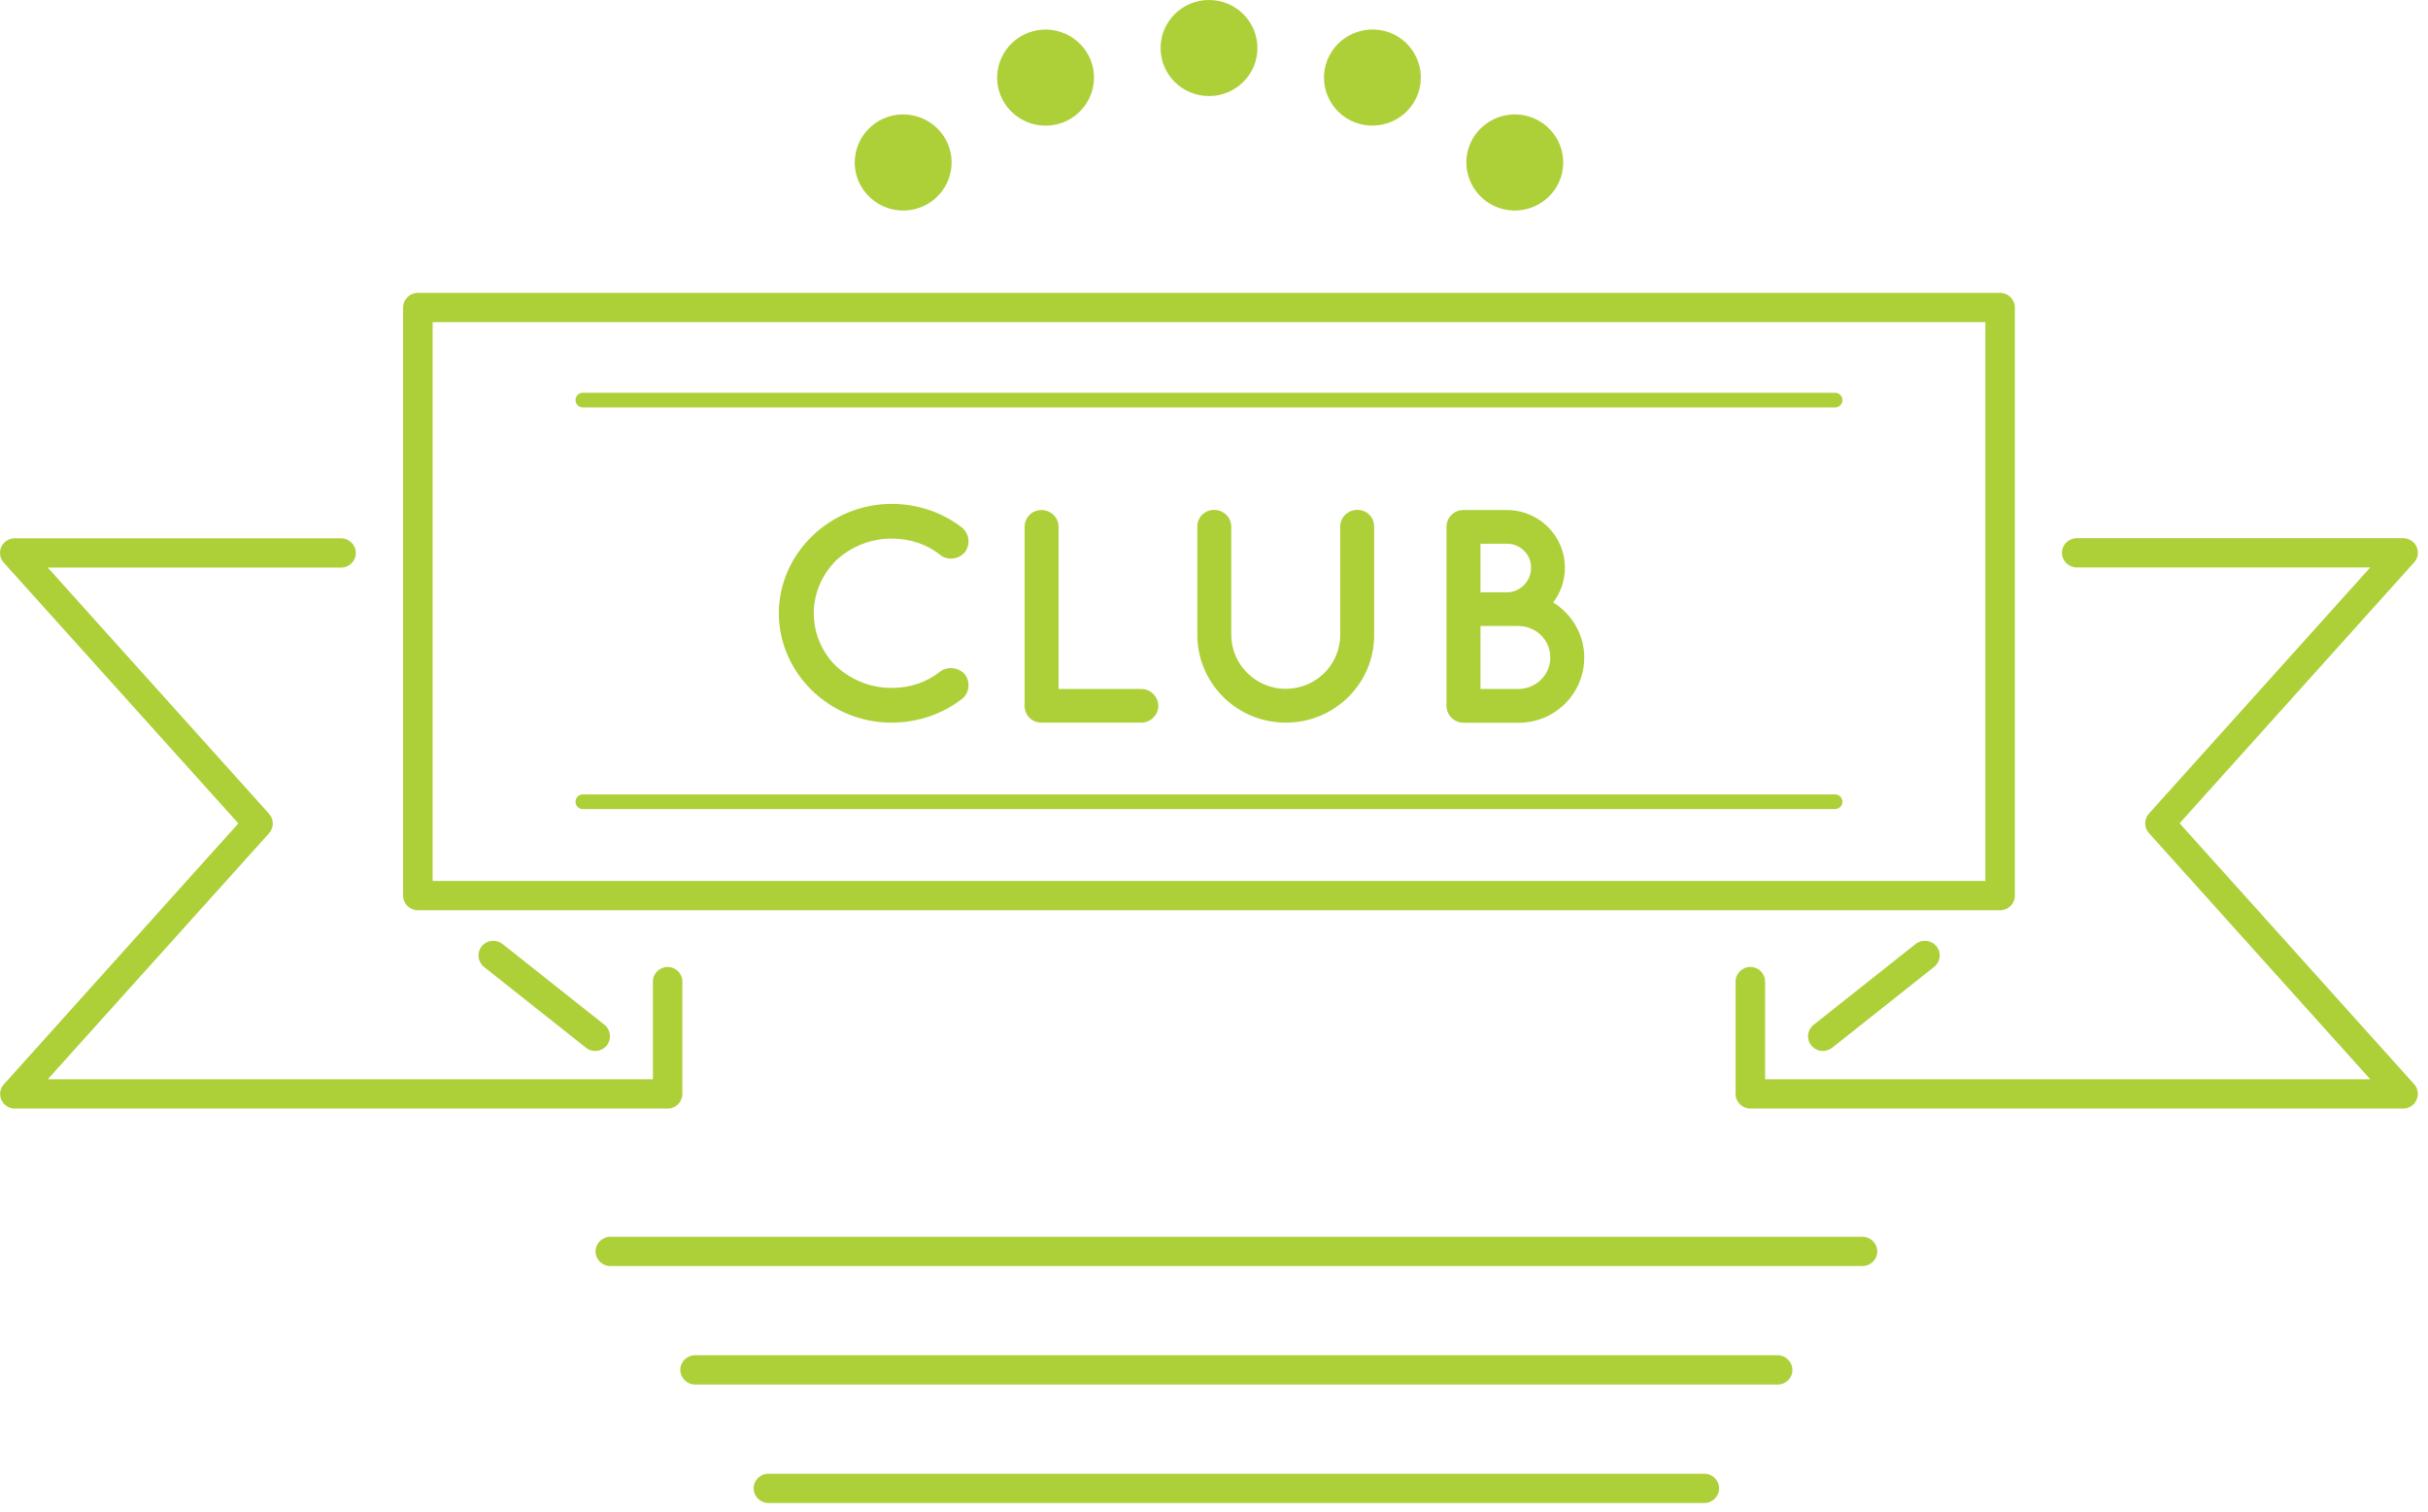 <svg width="53" height="33" viewBox="0 0 53 33" fill="none" xmlns="http://www.w3.org/2000/svg">
<path d="M43.66 19.872H9.121C8.944 19.872 8.799 19.728 8.799 19.552V6.714C8.799 6.538 8.944 6.394 9.121 6.394H43.66C43.837 6.394 43.982 6.538 43.982 6.714V19.552C43.982 19.732 43.837 19.872 43.66 19.872ZM9.444 19.233H43.338V7.033H9.444V19.233Z" fill="#ADD039"/>
<path d="M26.391 2.097C26.974 2.097 27.448 1.628 27.448 1.049C27.448 0.469 26.974 0 26.391 0C25.807 0 25.334 0.469 25.334 1.049C25.334 1.628 25.807 2.097 26.391 2.097Z" fill="#ADD039"/>
<path d="M23.813 1.324C24.019 1.864 23.742 2.471 23.197 2.676C22.652 2.88 22.04 2.606 21.834 2.065C21.628 1.525 21.905 0.918 22.45 0.713C22.997 0.508 23.606 0.783 23.813 1.324Z" fill="#ADD039"/>
<path d="M20.51 2.855C20.896 3.29 20.851 3.951 20.413 4.335C19.975 4.719 19.308 4.674 18.921 4.239C18.534 3.804 18.579 3.143 19.018 2.759C19.456 2.375 20.123 2.42 20.51 2.855Z" fill="#ADD039"/>
<path d="M28.969 1.324C28.762 1.864 29.04 2.471 29.584 2.676C30.132 2.877 30.741 2.606 30.947 2.062C31.153 1.522 30.876 0.914 30.332 0.71C29.784 0.508 29.175 0.783 28.969 1.324Z" fill="#ADD039"/>
<path d="M32.272 2.855C31.885 3.29 31.93 3.951 32.368 4.335C32.806 4.719 33.474 4.674 33.86 4.239C34.247 3.804 34.202 3.143 33.764 2.759C33.325 2.375 32.658 2.42 32.272 2.855Z" fill="#ADD039"/>
<path d="M40.057 8.894H12.724C12.634 8.894 12.563 8.824 12.563 8.734C12.563 8.645 12.634 8.574 12.724 8.574H40.057C40.148 8.574 40.218 8.645 40.218 8.734C40.218 8.824 40.148 8.894 40.057 8.894Z" fill="#ADD039"/>
<path d="M40.057 17.663H12.724C12.634 17.663 12.563 17.593 12.563 17.503C12.563 17.414 12.634 17.343 12.724 17.343H40.057C40.148 17.343 40.218 17.414 40.218 17.503C40.218 17.59 40.148 17.663 40.057 17.663Z" fill="#ADD039"/>
<path d="M40.655 27.639H13.322C13.145 27.639 13 27.495 13 27.32C13 27.144 13.145 27 13.322 27H40.655C40.833 27 40.978 27.144 40.978 27.32C40.978 27.495 40.833 27.639 40.655 27.639Z" fill="#ADD039"/>
<path d="M38.806 30.226H15.172C14.995 30.226 14.85 30.082 14.85 29.906C14.85 29.73 14.995 29.586 15.172 29.586H38.802C38.98 29.586 39.125 29.73 39.125 29.906C39.128 30.082 38.983 30.226 38.806 30.226Z" fill="#ADD039"/>
<path d="M37.204 32.812H16.773C16.596 32.812 16.451 32.668 16.451 32.492C16.451 32.316 16.596 32.173 16.773 32.173H37.204C37.381 32.173 37.526 32.316 37.526 32.492C37.526 32.668 37.381 32.812 37.204 32.812Z" fill="#ADD039"/>
<path d="M14.574 24.201H0.324C0.198 24.201 0.082 24.127 0.031 24.012C-0.021 23.897 -0.001 23.763 0.086 23.67L5.203 17.976L0.082 12.283C-0.001 12.19 -0.024 12.056 0.028 11.941C0.079 11.825 0.195 11.752 0.321 11.752H7.446C7.623 11.752 7.768 11.896 7.768 12.072C7.768 12.247 7.623 12.391 7.446 12.391H1.043L5.873 17.765C5.983 17.887 5.983 18.069 5.873 18.191L1.043 23.561H14.252V21.429C14.252 21.253 14.397 21.109 14.574 21.109C14.751 21.109 14.896 21.253 14.896 21.429V23.881C14.896 24.057 14.754 24.201 14.574 24.201Z" fill="#ADD039"/>
<path d="M12.992 22.944C12.921 22.944 12.85 22.922 12.792 22.874L10.565 21.109C10.427 20.997 10.404 20.799 10.514 20.659C10.626 20.521 10.826 20.499 10.968 20.607L13.195 22.372C13.333 22.484 13.356 22.682 13.246 22.823C13.178 22.903 13.085 22.944 12.992 22.944Z" fill="#ADD039"/>
<path d="M52.457 24.201H38.208C38.03 24.201 37.885 24.057 37.885 23.881V21.429C37.885 21.253 38.03 21.109 38.208 21.109C38.385 21.109 38.53 21.253 38.53 21.429V23.561H51.739L46.908 18.187C46.799 18.066 46.799 17.884 46.908 17.762L51.739 12.388H45.333C45.155 12.388 45.01 12.244 45.01 12.068C45.01 11.893 45.155 11.749 45.333 11.749H52.457C52.583 11.749 52.699 11.822 52.751 11.937C52.802 12.052 52.783 12.187 52.696 12.279L47.578 17.973L52.696 23.667C52.78 23.76 52.802 23.894 52.751 24.009C52.699 24.127 52.586 24.201 52.457 24.201Z" fill="#ADD039"/>
<path d="M39.79 22.944C39.696 22.944 39.603 22.903 39.538 22.823C39.426 22.685 39.448 22.484 39.59 22.372L41.817 20.607C41.955 20.499 42.158 20.521 42.271 20.659C42.384 20.796 42.361 20.997 42.219 21.109L39.993 22.874C39.931 22.919 39.861 22.944 39.79 22.944Z" fill="#ADD039"/>
<path d="M17 13.388C17.006 12.074 18.118 11.006 19.456 11C20.045 11 20.58 11.192 20.999 11.518C21.16 11.652 21.186 11.882 21.067 12.049C20.931 12.215 20.686 12.24 20.532 12.122C20.239 11.882 19.871 11.758 19.456 11.758C18.995 11.758 18.566 11.943 18.25 12.234C17.951 12.541 17.764 12.937 17.764 13.388C17.764 13.839 17.951 14.251 18.25 14.542C18.566 14.833 18.991 15.018 19.456 15.018C19.871 15.018 20.232 14.894 20.532 14.654C20.686 14.542 20.935 14.568 21.067 14.728C21.186 14.894 21.16 15.134 20.999 15.258C20.577 15.584 20.042 15.776 19.456 15.776C18.118 15.776 17.006 14.708 17 13.388Z" fill="#ADD039"/>
<path d="M22.366 15.412V11.499C22.366 11.3 22.527 11.134 22.733 11.134C22.939 11.134 23.107 11.3 23.107 11.499V15.041H24.918C25.111 15.041 25.285 15.207 25.285 15.412C25.285 15.61 25.111 15.776 24.918 15.776H22.752C22.739 15.776 22.739 15.776 22.739 15.776C22.733 15.776 22.733 15.776 22.733 15.776C22.523 15.776 22.366 15.61 22.366 15.412Z" fill="#ADD039"/>
<path d="M28.069 15.776C26.993 15.776 26.136 14.913 26.136 13.858V11.495C26.136 11.291 26.297 11.131 26.503 11.131C26.703 11.131 26.877 11.291 26.877 11.495V13.858C26.877 14.507 27.412 15.038 28.066 15.038C28.727 15.038 29.255 14.507 29.255 13.858V11.495C29.255 11.291 29.423 11.131 29.629 11.131C29.835 11.131 29.996 11.291 29.996 11.495V13.858C30.003 14.913 29.139 15.776 28.069 15.776Z" fill="#ADD039"/>
<path d="M31.575 15.412V11.499C31.575 11.294 31.743 11.134 31.943 11.134C31.949 11.134 31.949 11.134 31.962 11.134C31.962 11.134 31.962 11.134 31.969 11.134H32.89C33.593 11.134 34.16 11.697 34.16 12.394C34.16 12.678 34.066 12.937 33.905 13.152C34.308 13.404 34.582 13.848 34.582 14.354C34.582 15.143 33.941 15.779 33.151 15.779H31.969C31.962 15.779 31.962 15.773 31.962 15.773C31.949 15.773 31.949 15.779 31.943 15.779C31.743 15.776 31.575 15.61 31.575 15.412ZM32.317 12.931H32.893C33.187 12.931 33.422 12.685 33.422 12.394C33.422 12.103 33.187 11.87 32.893 11.87H32.317V12.931ZM32.317 15.041H33.151C33.532 15.034 33.841 14.737 33.841 14.35C33.841 13.973 33.535 13.673 33.151 13.666H32.317V15.041Z" fill="#ADD039"/>
</svg>

